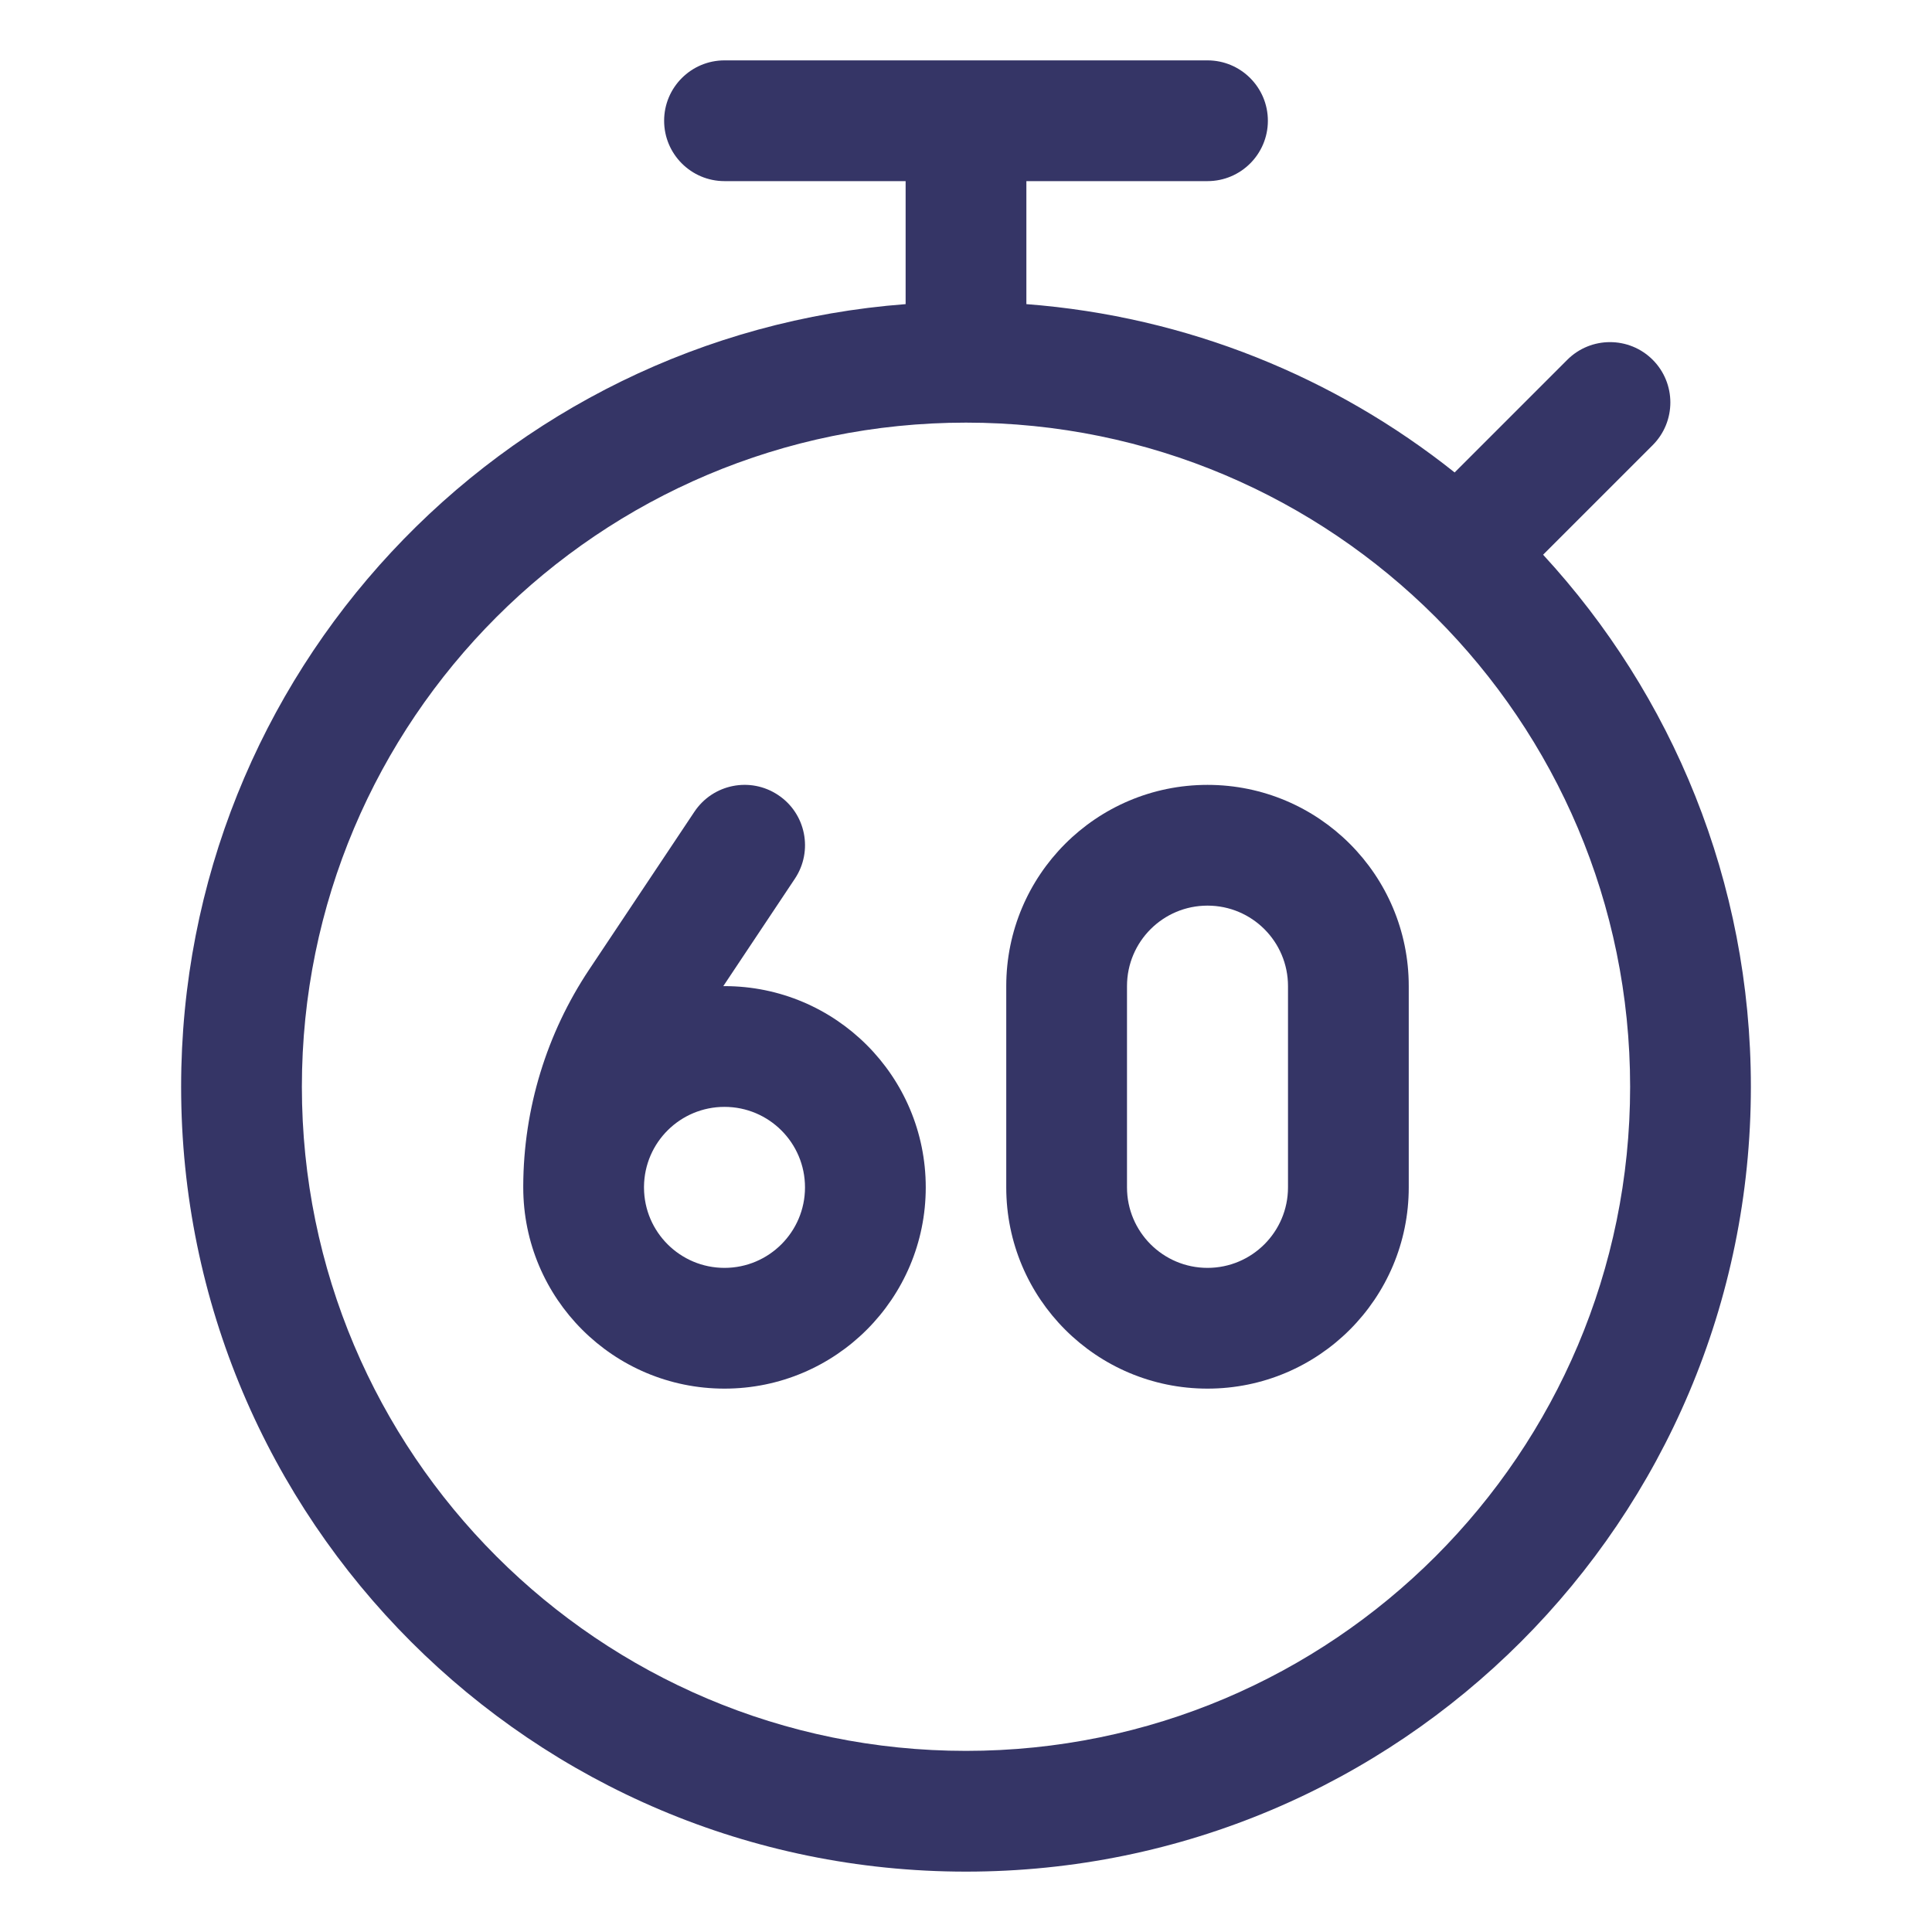 <svg width="24" height="24" viewBox="0 0 24 24" fill="none" xmlns="http://www.w3.org/2000/svg">
<path fill-rule="evenodd" clip-rule="evenodd" d="M15 9.75C13.619 9.75 12.5 10.869 12.5 12.25V14.75C12.5 16.131 13.619 17.25 15 17.25C16.381 17.25 17.5 16.131 17.5 14.75V12.25C17.5 10.869 16.381 9.75 15 9.75ZM14 12.25C14 11.697 14.448 11.25 15 11.25C15.552 11.25 16 11.697 16 12.25V14.75C16 15.302 15.552 15.75 15 15.75C14.448 15.75 14 15.302 14 14.75V12.25Z" fill="#353566"/>
<path fill-rule="evenodd" clip-rule="evenodd" d="M8.985 12.25L9.874 10.916C10.104 10.571 10.011 10.105 9.666 9.876C9.321 9.646 8.856 9.739 8.626 10.084L7.319 12.044C6.789 12.839 6.504 13.773 6.5 14.728C6.5 14.736 6.5 14.743 6.5 14.75C6.5 16.131 7.619 17.25 9 17.25C10.381 17.25 11.5 16.131 11.5 14.75C11.5 13.369 10.381 12.25 9 12.25C8.995 12.25 8.99 12.25 8.985 12.25ZM8 14.756C8 14.754 8 14.752 8 14.75C8 14.746 8 14.742 8 14.739C8.006 14.191 8.451 13.75 9 13.75C9.552 13.75 10 14.197 10 14.75C10 15.302 9.552 15.75 9 15.75C8.45 15.75 8.003 15.305 8 14.756Z" fill="#353566"/>
<path fill-rule="evenodd" clip-rule="evenodd" d="M12.75 2.25V3.778C14.753 3.931 16.588 4.688 18.07 5.869L19.47 4.469C19.763 4.177 20.237 4.177 20.53 4.469C20.823 4.762 20.823 5.237 20.53 5.53L19.169 6.891C20.771 8.629 21.75 10.95 21.75 13.5C21.75 18.884 17.385 23.25 12 23.25C6.615 23.25 2.25 18.884 2.25 13.5C2.25 8.367 6.216 4.161 11.25 3.778V2.25H9C8.586 2.25 8.25 1.914 8.25 1.5C8.25 1.086 8.586 0.75 9 0.75H15C15.414 0.75 15.75 1.086 15.75 1.5C15.75 1.914 15.414 2.25 15 2.25H12.75ZM3.75 13.5C3.75 8.943 7.444 5.25 12 5.25C16.556 5.25 20.25 8.943 20.25 13.5C20.25 18.056 16.556 21.75 12 21.75C7.444 21.75 3.75 18.056 3.75 13.5Z" fill="#353566"/>
</svg>
